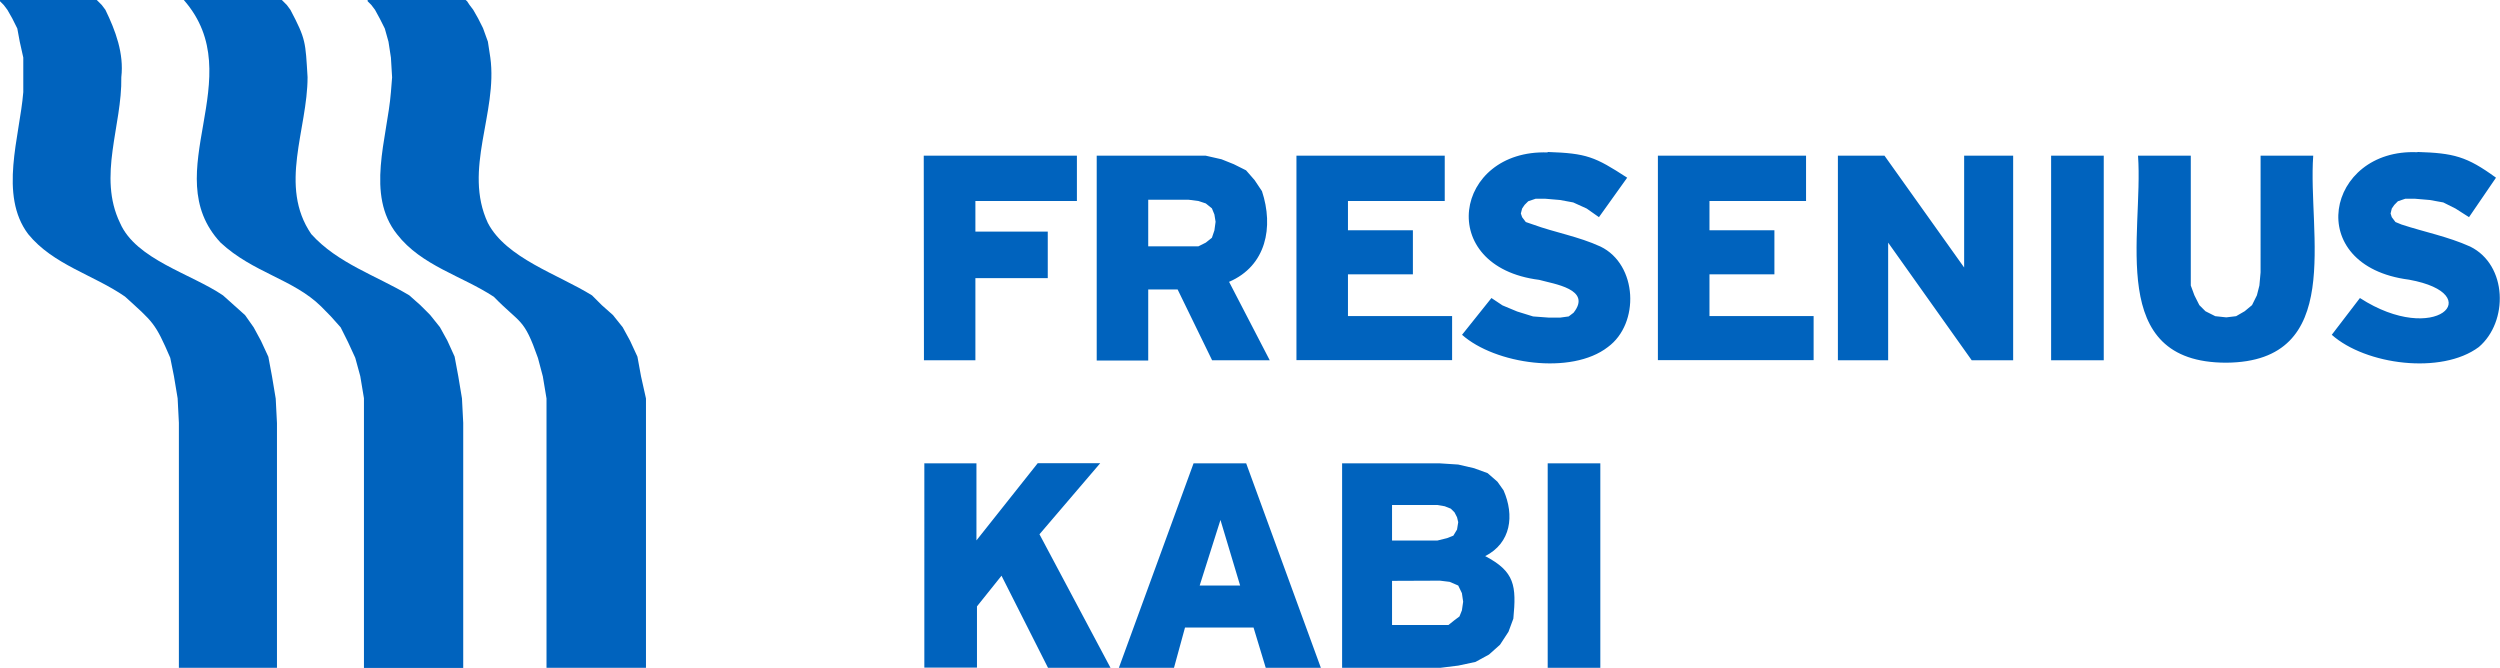 <svg xmlns="http://www.w3.org/2000/svg" viewBox="0 0 380 101.51"><defs><style>.cls-1{fill:#0063be;}</style></defs><title>fresenius-kabi</title><g id="Layer_2" data-name="Layer 2"><g id="svg2816"><g id="g2826"><g id="g2984"><path id="path2836" class="cls-1" d="M27.94,0h14.9l.75.75.55.74C46.52,6,46.42,6.36,46.75,11.73c0,7.93-4.44,16.54.56,23.85,4,4.45,9.88,6.3,14.9,9.31l1.68,1.49,1.49,1.49,1.49,1.86L68,51.78,69.1,54.2l.56,3,.56,3.36.19,3.72v37.25H55.32v-41l-.56-3.36L54,54.39,52.9,52l-1.12-2.24-1.49-1.67L48.8,46.57c-4.23-4.15-10.34-5.11-15.27-9.69C23.68,26.33,38.23,11.75,27.94,0"/><path id="path2838" class="cls-1" d="M0,0H14.71l.75.75.56.74c1.54,3.16,2.84,6.65,2.42,10.24.14,7.34-3.63,15.08-.19,22.17,2.41,5.54,10.81,7.71,15.65,11l3.35,3,1.31,1.86,1.11,2.05,1.12,2.42.56,3,.56,3.36.19,3.72v37.25H27.19V64.26L27,60.54l-.56-3.36-.56-2.79C23.56,49,23.3,49,19,45.08c-4.8-3.32-10.92-4.83-14.72-9.5C-.19,29.64,3,20.74,3.54,14V8.75L3,6.33l-.37-2L1.86,2.79l-.74-1.3L.56.75,0,.19V0"/><path id="path2840" class="cls-1" d="M55.88,0h14.9L71,.19l.37.56.56.74.74,1.3.75,1.49.74,2.05.37,2.42c1.15,8.4-4.18,17-.37,25.15,2.8,5.35,10.64,7.78,15.83,11l1.49,1.49,1.68,1.49,1.49,1.86,1.12,2.05,1.12,2.42.55,3,.75,3.36v41H83.07v-41l-.56-3.36-.74-2.79c-2.17-6.19-2.58-5.08-6.71-9.31-4.88-3.2-11-4.72-14.71-9.5-4.79-6-1.49-14.59-.93-21.61l.18-2.24-.18-3-.37-2.42-.56-2-.75-1.49L57,1.49,56.44.75,55.88.19V0"/><path id="path2842" class="cls-1" d="M211.59,88.29V95h8.57l.93-.74.75-.56.37-.93.19-1.31-.19-1.3L221.65,89l-1.3-.56-1.49-.18ZM185.52,79l-3.17,10h6.15l-3-10Zm26.07-2.24v5.4h6.9l1.49-.37.93-.37.56-.93.18-1.12-.18-.75-.38-.74-.56-.56-.93-.37-1.11-.19Zm23.66-6.33h8v31.1h-8Zm-31.29,0h14.9l2.79.18,2.42.56,2.05.75,1.49,1.3.93,1.31c1.68,3.82,1.14,8-2.79,10,4.52,2.36,4.75,4.52,4.28,9.5l-.74,2L228,98l-1.67,1.49-2.05,1.12-2.61.56-3,.37H204V70.41Zm-22.54,0h8l11.36,31.1h-8.38l-1.86-6.14H180.12l-1.68,6.14h-8.38l11.36-31.1Zm-41,0h8V82.14l9.31-11.73h9.5L158,81.21l10.8,20.3h-9.5l-7.07-14-3.73,4.66v9.31h-8V70.41"/><path id="path2844" class="cls-1" d="M174.53,30.36v7.08h7.63l1.12-.56.93-.74.38-1.12.18-1.31-.18-1.11-.38-.93-.93-.75-1.12-.37-1.49-.19ZM325,23.66h8V43.4l.55,1.49.75,1.49.93.93,1.49.75,1.68.18,1.49-.18,1.3-.75,1.12-.93.74-1.49.38-1.49.18-2V23.66h8c-.86,11.85,4.9,31.35-13.22,31.47-18.32,0-12.56-19.48-13.41-31.47Zm-13.23,0h8v31.1h-8Zm-32.41,0h7.08l12.11,17V23.66H306v31.1H299.7L287,36.88V54.76h-7.64V23.66Zm-27.38,0h22.54v6.89H259.84V35h9.87v6.7h-9.87v6.34h15.83v6.7H252V23.66Zm-54.95,0H219.6v6.89H204.89V35h9.87v6.7h-9.87v6.34h15.83v6.7H197.06V23.66Zm-30.36,0h16.58l2.42.55,1.87.75,1.86.93,1.3,1.49,1.12,1.68c1.8,5.44.66,11.35-5,13.78L193,54.76h-8.76L179,44h-4.47v10.8H166.7V23.66Zm-26.26,0h23.28v6.89H148.26V35.2h11v7.08h-11V54.76h-7.82Zm227.05-.56c5.48.17,7.48.66,11.93,3.91l-4.1,6-2.05-1.31-1.86-.93-2.05-.37-2.24-.19h-1.49l-1.12.38-.55.56-.38.55-.18.75.18.56.56.74.93.38c3.47,1.14,7,1.81,10.43,3.35,5.69,2.81,5.82,11.43,1.31,15.27-5.67,4.23-17.22,2.71-22.35-1.86l4.28-5.59c11.48,7.43,19.62-.59,7.45-2.79-16.28-2.1-12.58-20,1.3-19.37Zm-132.24,0c5.95.2,7.19.71,12.11,3.91l-4.29,6-1.86-1.31-2.05-.93-2-.37-2.23-.19h-1.49l-1.12.38-.56.56-.37.55-.19.75.19.56.56.74,1.11.38c3.27,1.2,6.9,1.81,10.25,3.35,5.63,2.73,6,11.69,1.12,15.27-5.55,4.31-17.16,2.59-22.17-1.86l4.47-5.59,1.68,1.12,2.23.93,2.42.75,2.42.18h1.68l1.31-.18.74-.56c2.85-3.6-3-4.37-5.22-5-15.9-2-12.95-19.86,1.31-19.37"/></g></g></g></g></svg>